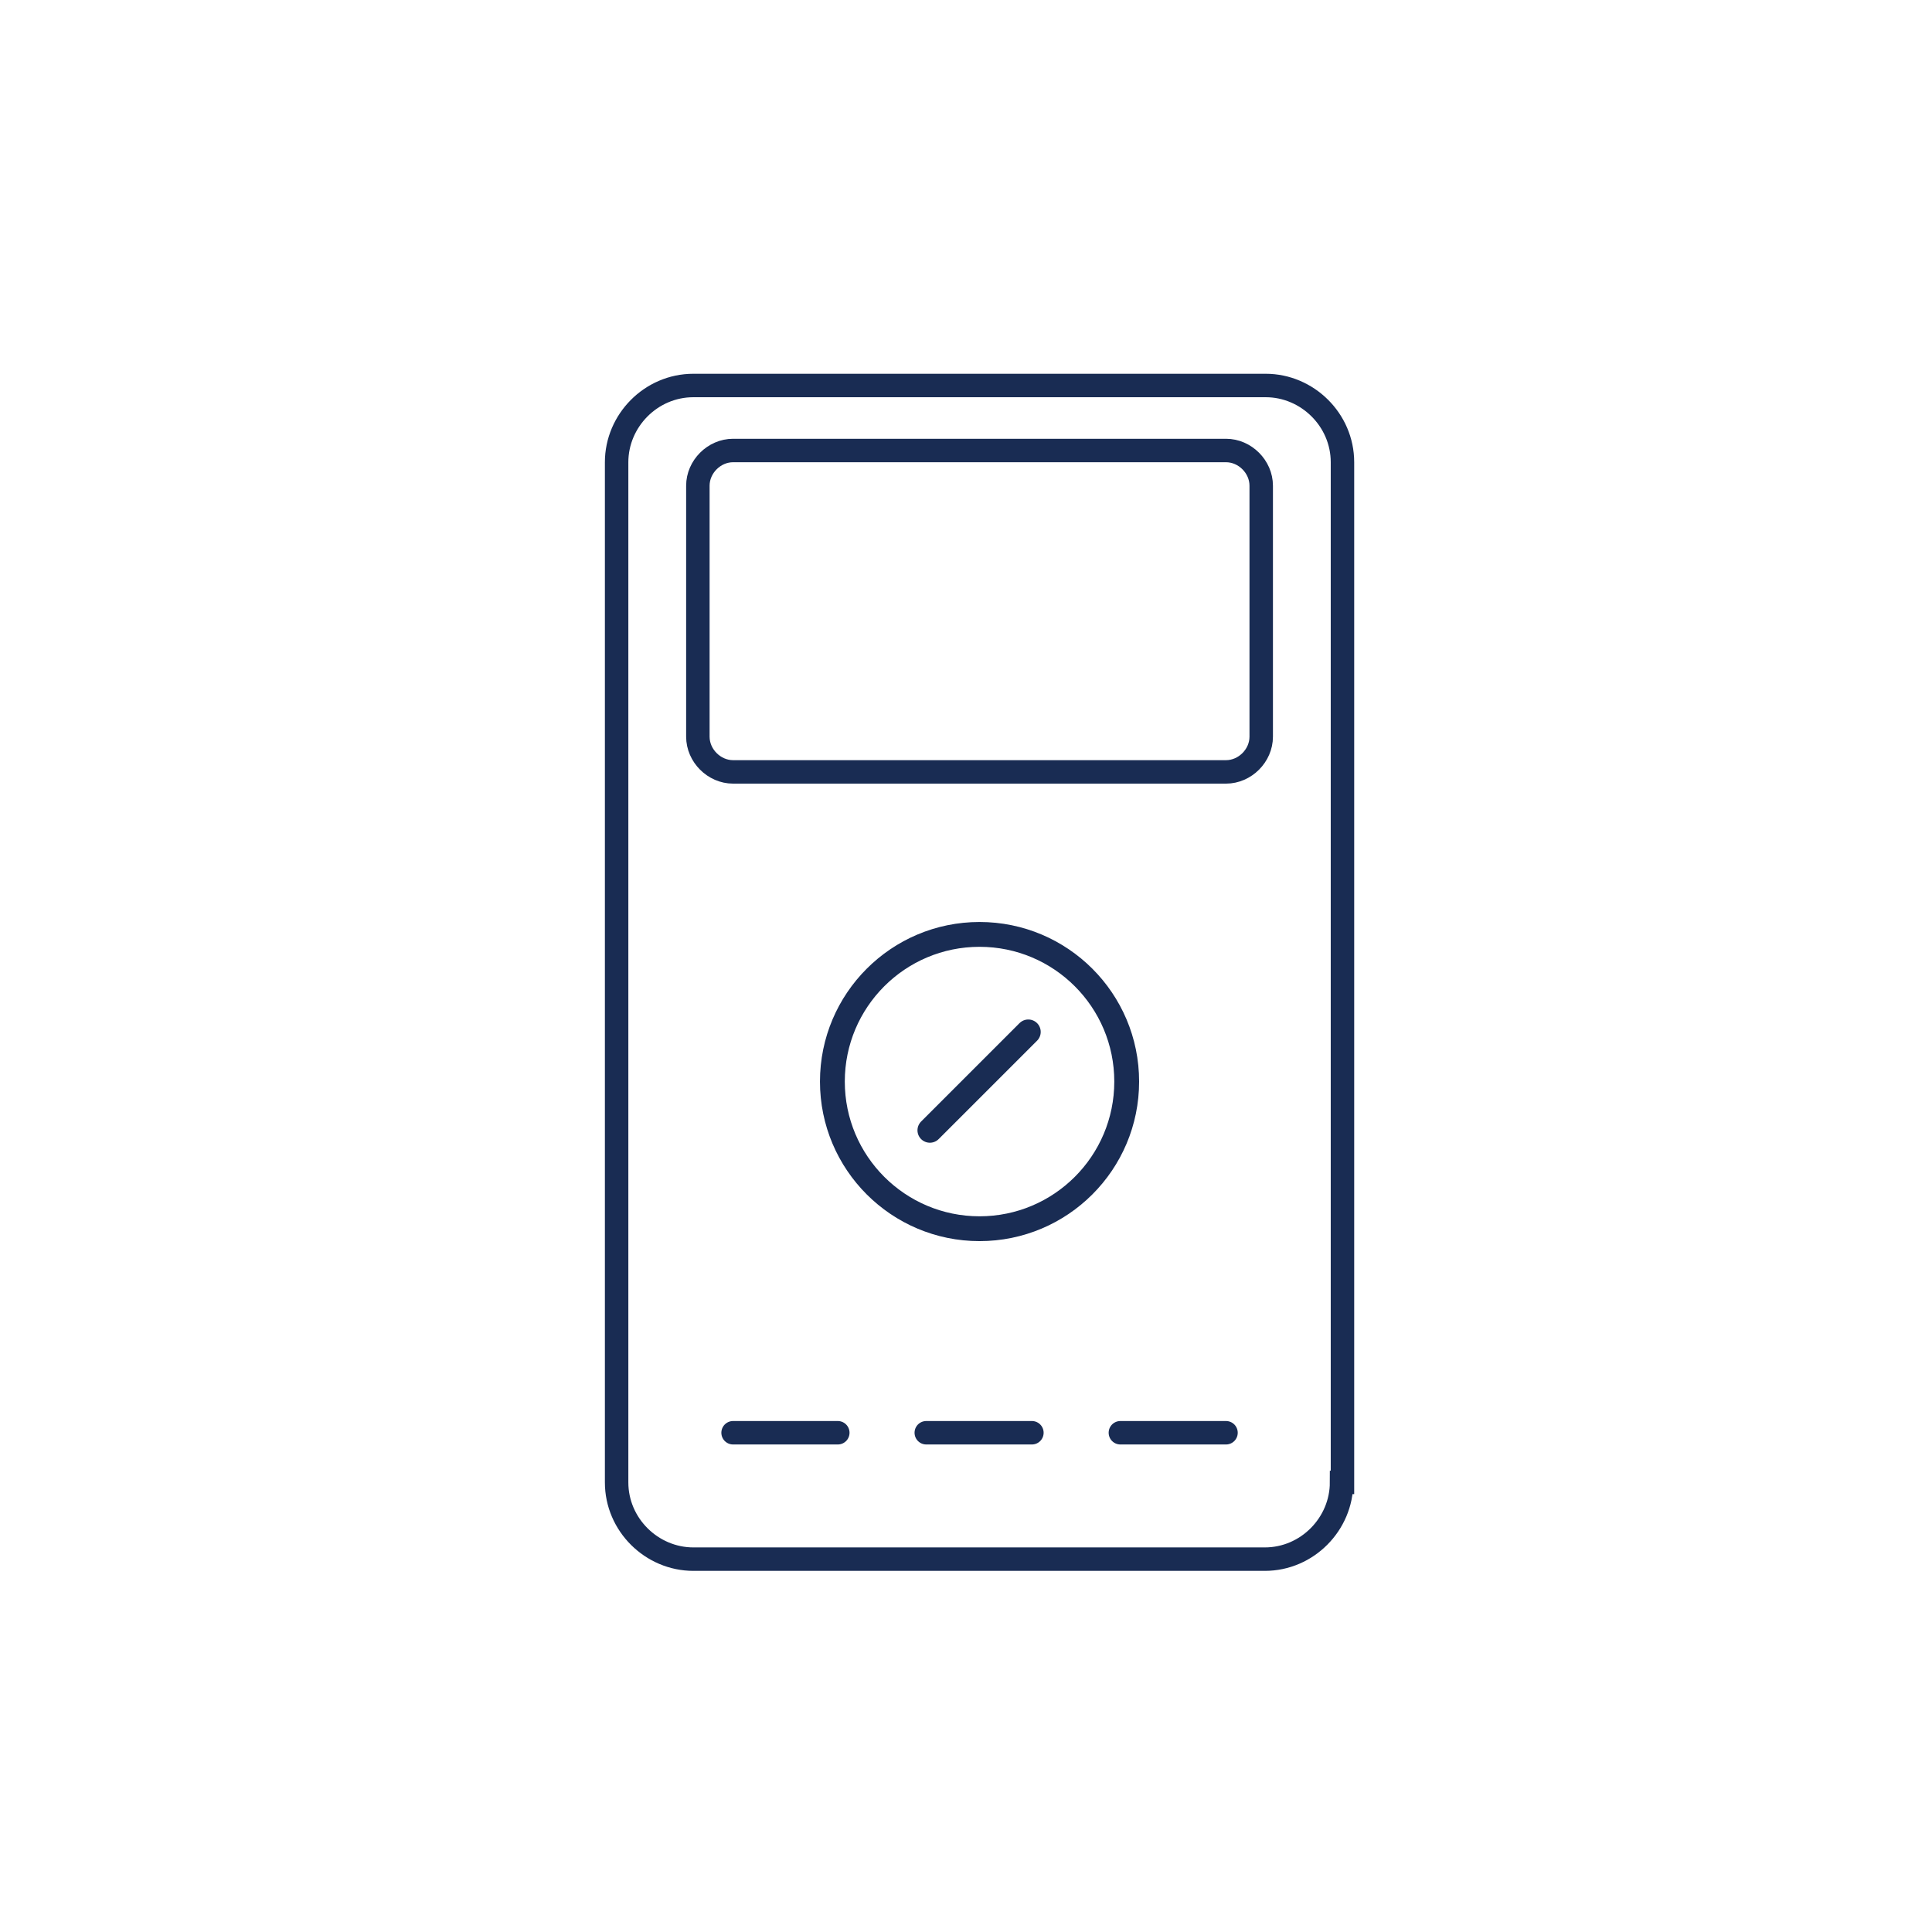 <svg width="214" height="214" viewBox="0 0 214 214" fill="none" xmlns="http://www.w3.org/2000/svg">
<path d="M107 212C164.99 212 212 164.99 212 107C212 49.01 164.99 2 107 2C49.01 2 2 49.01 2 107C2 164.99 49.01 212 107 212Z" stroke="#DECA75" stroke-width="0" stroke-miterlimit="10"/>
<path d="M148.6 164.2C148.6 168.8 144.8 172.7 140.1 172.7H76.8C72.2 172.7 68.3 168.9 68.3 164.2V51.2C68.3 46.6 72.1 42.7 76.8 42.7H140.2C144.8 42.7 148.7 46.5 148.7 51.2V164.2H148.6Z" stroke="#192C53" stroke-width="2.598" stroke-miterlimit="10"/>
<path d="M139.7 81.6C139.7 83.7 137.9 85.5 135.8 85.5H81.2C79.1 85.5 77.3 83.7 77.3 81.6V53.8C77.3 51.7 79.1 49.9 81.2 49.9H135.8C137.9 49.9 139.7 51.7 139.7 53.8V81.6V81.6Z" stroke="#192C53" stroke-width="2.598" stroke-miterlimit="10"/>
<path d="M108.5 136.1C117.502 136.1 124.8 128.802 124.8 119.8C124.8 110.798 117.502 103.5 108.5 103.5C99.498 103.5 92.2 110.798 92.2 119.8C92.2 128.802 99.498 136.1 108.5 136.1Z" stroke="#192C53" stroke-width="2.75" stroke-miterlimit="10"/>
<path d="M103 125.2L113.9 114.3" stroke="#192C53" stroke-width="2.75" stroke-miterlimit="10" stroke-linecap="round"/>
<path d="M81.2 158.7H92.8" stroke="#192C53" stroke-width="2.598" stroke-miterlimit="10" stroke-linecap="round"/>
<path d="M102.6 158.7H114.3" stroke="#192C53" stroke-width="2.598" stroke-miterlimit="10" stroke-linecap="round"/>
<path d="M124.1 158.7H135.8" stroke="#192C53" stroke-width="2.598" stroke-miterlimit="10" stroke-linecap="round"/>
</svg>
